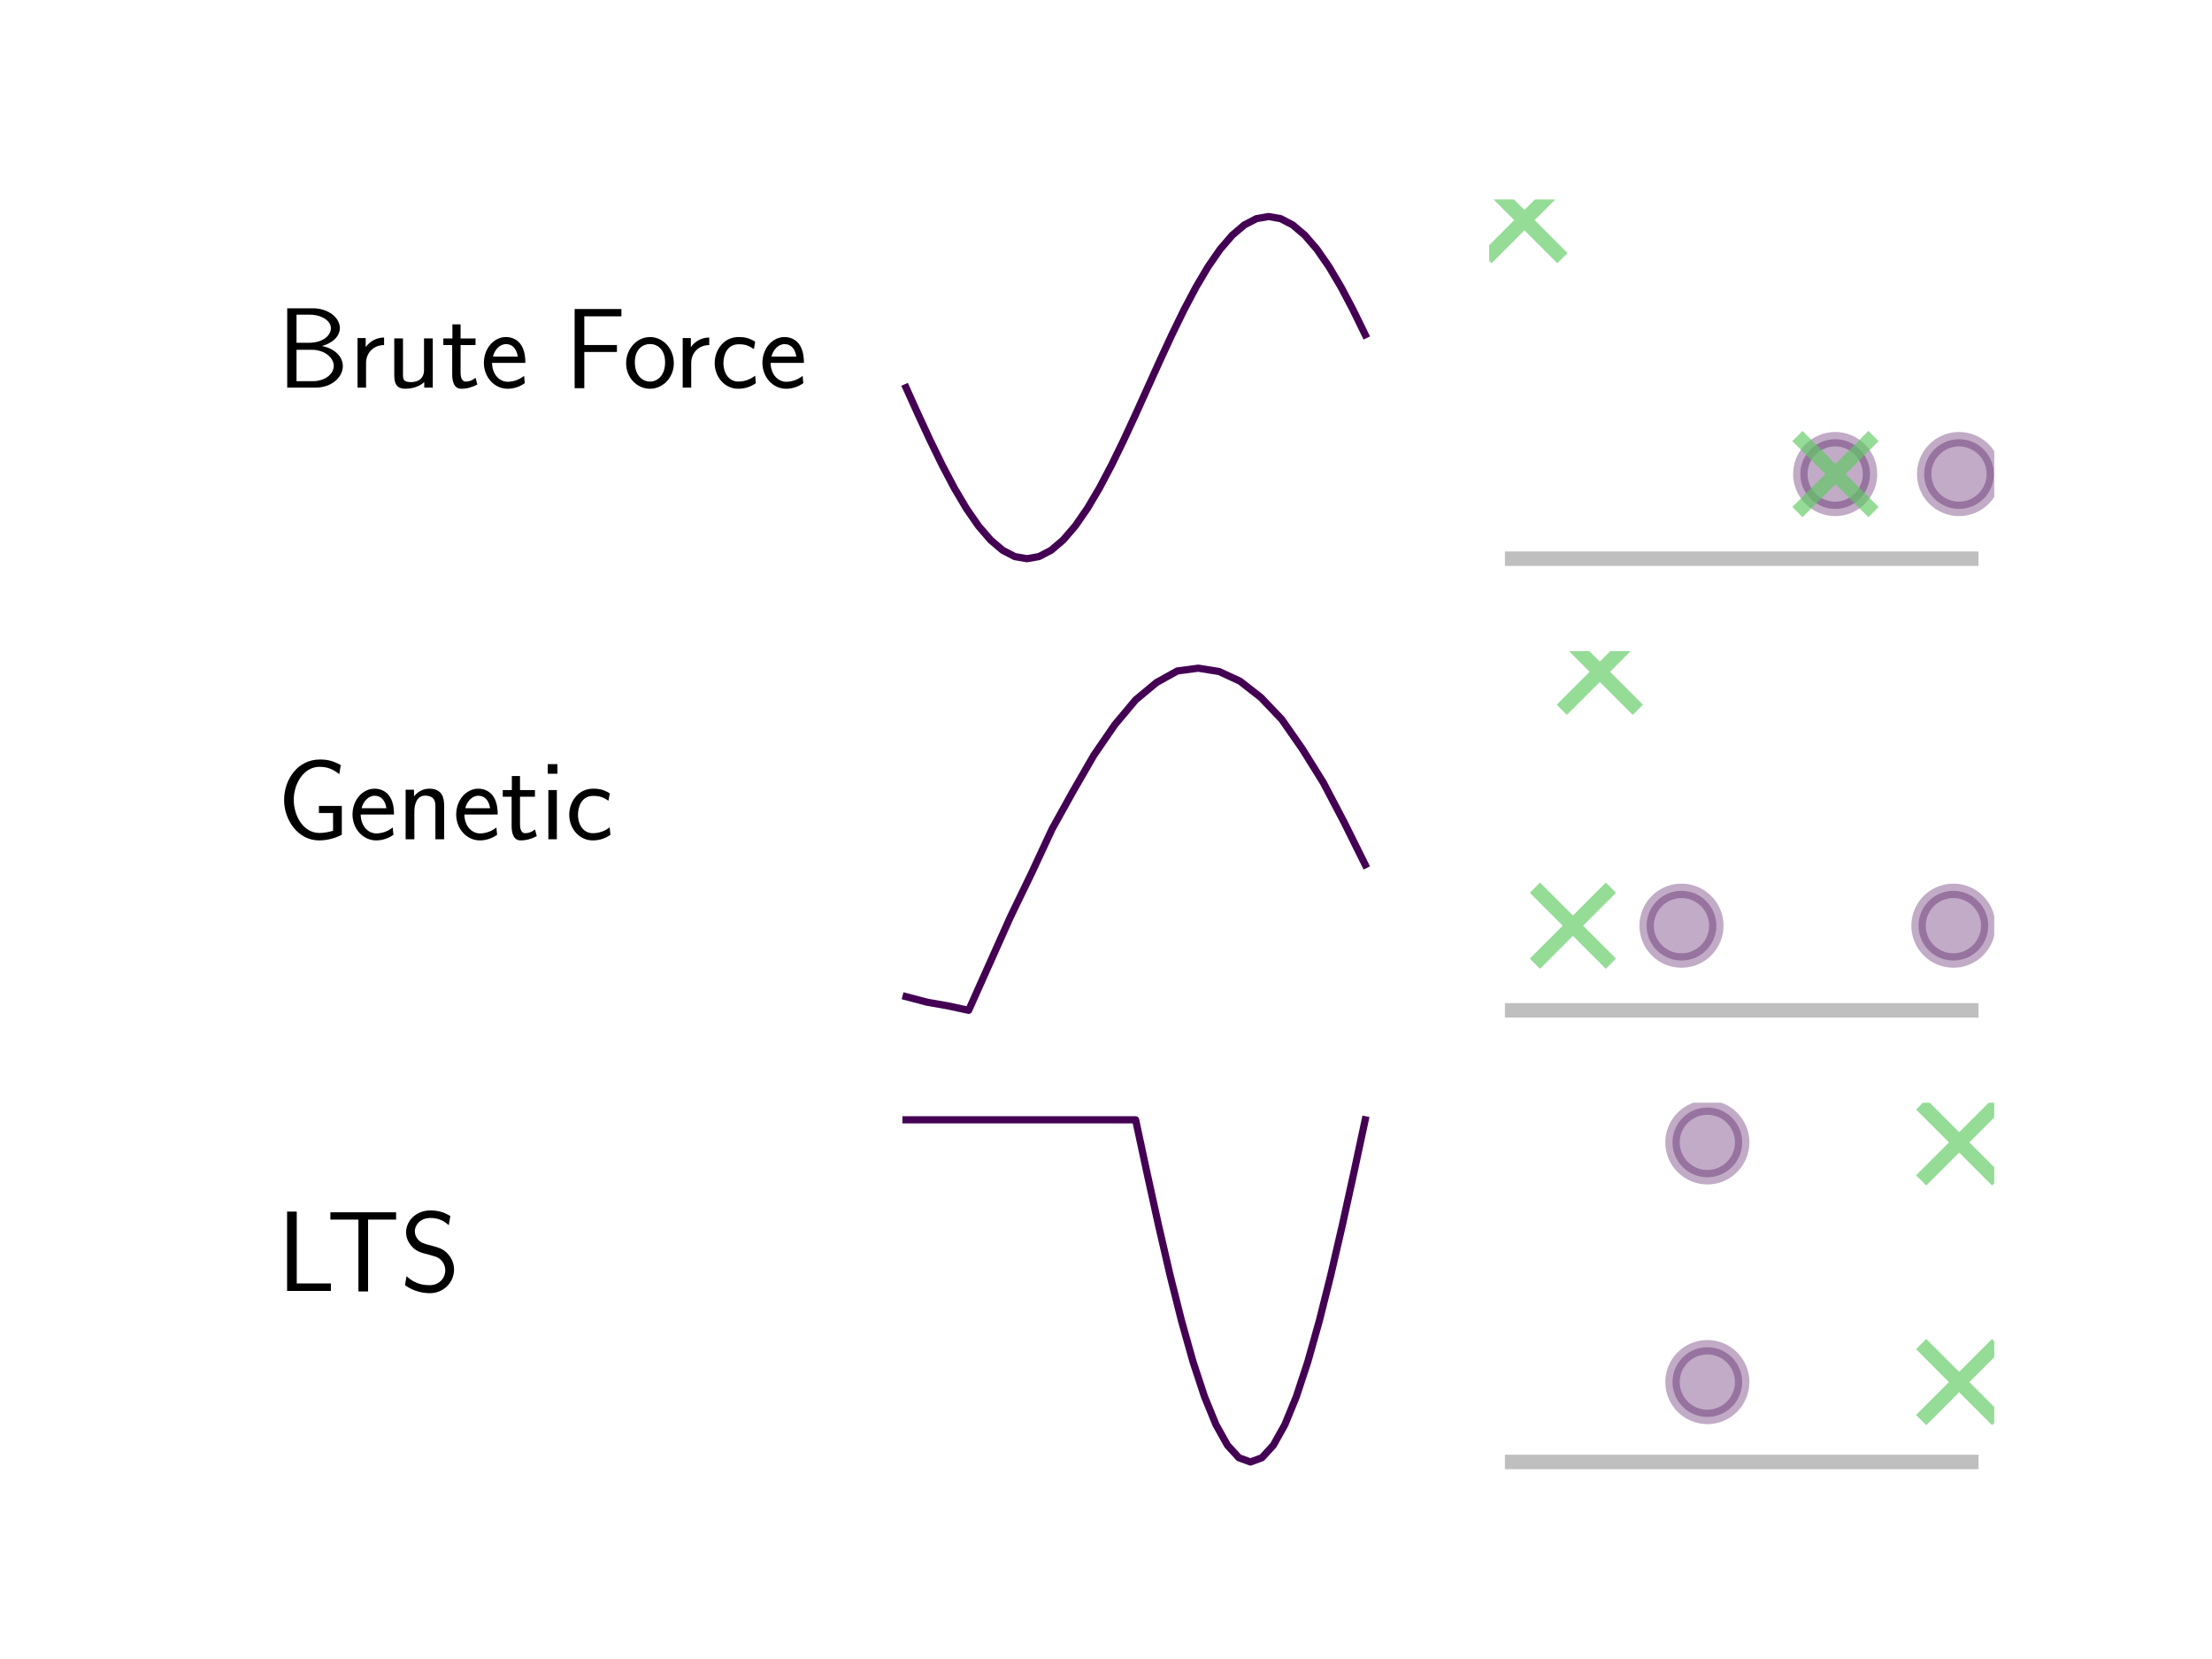 <?xml version="1.0" encoding="utf-8" standalone="no"?>
<!DOCTYPE svg PUBLIC "-//W3C//DTD SVG 1.1//EN"
  "http://www.w3.org/Graphics/SVG/1.1/DTD/svg11.dtd">
<!-- Created with matplotlib (http://matplotlib.org/) -->
<svg height="345pt" version="1.1" viewBox="0 0 460 345" width="460pt" xmlns="http://www.w3.org/2000/svg" xmlns:xlink="http://www.w3.org/1999/xlink">
 <defs>
  <style type="text/css">
*{stroke-linecap:butt;stroke-linejoin:round;}
  </style>
 </defs>
 <g id="figure_1">
  <g id="patch_1">
   <path d="M 0 345.6 
L 460.8 345.6 
L 460.8 0 
L 0 0 
z
" style="fill:#ffffff;"/>
  </g>
  <g id="axes_1">
   <g id="text_1">
    <!-- Brute Force -->
    <defs>
     <path d="M 8.906 69 
L 8.906 0 
L 33.797 0 
C 47.406 0 57.297 8.969 57.297 18.75 
C 57.297 26.328 50.797 34 39.094 36.203 
C 52.094 39.969 54.703 47.5 54.703 51.766 
C 54.703 60.672 44.906 69 31.203 69 
z
M 17 39 
L 17 63.422 
L 28.5 63.422 
C 38.797 63.422 46.906 58.188 46.906 51.656 
C 46.906 45.719 40.5 39 27.594 39 
z
M 17 5.578 
L 17 32.922 
L 30.297 32.922 
C 41.094 32.922 49.406 26.234 49.406 18.844 
C 49.406 12.062 42.094 5.578 31 5.578 
z
" id="CMSS17-66"/>
     <path d="M 14.906 21.297 
C 14.906 30.703 21.797 37 30.594 37 
L 30.594 43.578 
C 24.203 43.578 18.203 40.391 14.594 35.203 
L 14.594 43.094 
L 7.5 43.094 
L 7.5 0 
L 14.906 0 
z
" id="CMSS17-114"/>
     <path d="M 40.906 42.797 
L 33.297 42.797 
L 33.297 15.188 
C 33.297 7.781 27.906 4.781 22.203 4.781 
C 15.594 4.781 15 6.984 15 11.078 
L 15 42.797 
L 7.406 42.797 
L 7.406 10.594 
C 7.406 2.797 10.094 -1 17 -1 
C 20.406 -1 28.094 -0.203 33.5 4.781 
L 33.5 0 
L 40.906 0 
z
" id="CMSS17-117"/>
     <path d="M 16.703 37 
L 29.703 37 
L 29.703 42.766 
L 16.703 42.766 
L 16.703 55 
L 9.594 55 
L 9.594 42.766 
L 1.703 42.766 
L 1.703 37 
L 9.406 37 
L 9.406 11.703 
C 9.406 6 10.703 -1 17.297 -1 
C 22.297 -1 26.906 0.391 31.297 2.688 
L 29.703 8.562 
C 27.297 6.469 24.406 5.266 21.297 5.266 
C 16.906 5.266 16.703 10.875 16.703 13.375 
z
" id="CMSS17-116"/>
     <path d="M 39.094 21.516 
C 39.094 24.844 38.906 31.297 35.703 36.641 
C 32.203 42.391 26.5 44 22.203 44 
C 11.797 44 3 34.188 3 21.484 
C 3 9.094 12.094 -1 23.594 -1 
C 28.094 -1 33.594 0.297 38.594 3.875 
C 38.594 4.281 38.406 6.469 38.297 6.562 
C 38.297 6.766 38 9.844 38 10.25 
C 33.203 6.359 27.703 5.078 23.703 5.078 
C 17.297 5.078 10.406 10.422 10.094 21.516 
z
M 10.906 27 
C 12.203 32.562 16.594 37.828 22.203 37.828 
C 23.703 37.828 30.703 37.828 32.5 27 
z
" id="CMSS17-101"/>
     <path d="M 45.594 31 
L 45.594 37.078 
L 17.203 37.078 
L 17.203 62 
L 29.406 62 
C 30.594 62 31.797 62 33 62 
L 49.5 62 
L 49.5 68.359 
L 8.797 68.359 
L 8.797 -0.5 
L 17.203 -0.5 
L 17.203 31 
z
" id="CMSS17-70"/>
     <path d="M 44.203 21.188 
C 44.203 34 34.703 44 23.5 44 
C 12 44 2.703 33.703 2.703 21.188 
C 2.703 8.5 12.297 -1 23.406 -1 
C 34.797 -1 44.203 8.797 44.203 21.188 
z
M 23.5 5.266 
C 16.406 5.266 10.297 11.078 10.297 22 
C 10.297 33.609 17.406 37.922 23.406 37.922 
C 29.906 37.922 36.594 33.219 36.594 22 
C 36.594 10.672 30.094 5.266 23.5 5.266 
z
" id="CMSS17-111"/>
     <path d="M 38.5 39.703 
C 38.5 40.391 33.906 42.406 32.703 42.797 
C 29.406 44 25.203 44 24.094 44 
C 11.094 44 3.297 32.703 3.297 21.297 
C 3.297 9.297 12 -1 23.703 -1 
C 30.406 -1 35.203 1.188 39.094 3.781 
L 38.5 10.375 
C 34.203 7.078 29.203 5.266 23.797 5.266 
C 16 5.266 10.906 12.094 10.906 21.391 
C 10.906 28.609 14.203 37.719 24.203 37.719 
C 29.703 37.719 32.797 36.609 37.406 33.516 
z
" id="CMSS17-99"/>
    </defs>
    <g transform="translate(57.6 80.606)scale(0.24 -0.24)">
     <use transform="scale(0.996)" xlink:href="#CMSS17-66"/>
     <use transform="translate(62.338 0)scale(0.996)" xlink:href="#CMSS17-114"/>
     <use transform="translate(94.248 0)scale(0.996)" xlink:href="#CMSS17-117"/>
     <use transform="translate(142.453 0)scale(0.996)" xlink:href="#CMSS17-116"/>
     <use transform="translate(176.284 0)scale(0.996)" xlink:href="#CMSS17-101"/>
     <use transform="translate(249.152 0)scale(0.996)" xlink:href="#CMSS17-70"/>
     <use transform="translate(299.839 0)scale(0.996)" xlink:href="#CMSS17-111"/>
     <use transform="translate(344.081 0)scale(0.996)" xlink:href="#CMSS17-114"/>
     <use transform="translate(375.99 0)scale(0.996)" xlink:href="#CMSS17-99"/>
     <use transform="translate(417.629 0)scale(0.996)" xlink:href="#CMSS17-101"/>
    </g>
   </g>
  </g>
  <g id="axes_2">
   <g id="line2d_1">
    <path clip-path="url(#p0620a3ded9)" d="M 188.417 80.606 
L 190.929 86.172 
L 193.442 91.6 
L 195.955 96.757 
L 198.468 101.517 
L 200.981 105.762 
L 203.494 109.388 
L 206.006 112.305 
L 208.519 114.441 
L 211.032 115.745 
L 213.545 116.183 
L 216.058 115.745 
L 218.57 114.441 
L 221.083 112.305 
L 223.596 109.388 
L 226.109 105.762 
L 228.622 101.517 
L 231.134 96.757 
L 233.647 91.6 
L 236.16 86.172 
L 238.673 80.606 
L 241.186 75.041 
L 243.698 69.612 
L 246.211 64.455 
L 248.724 59.695 
L 251.237 55.45 
L 253.75 51.824 
L 256.262 48.907 
L 258.775 46.771 
L 261.288 45.468 
L 263.801 45.03 
L 266.314 45.468 
L 268.826 46.771 
L 271.339 48.907 
L 273.852 51.824 
L 276.365 55.45 
L 278.878 59.695 
L 281.391 64.455 
L 283.903 69.612 
" style="fill:none;stroke:#440154;stroke-linecap:square;stroke-width:1.5;"/>
   </g>
  </g>
  <g id="axes_3">
   <g id="PathCollection_1">
    <defs>
     <path d="M 0 7.246 
C 1.922 7.246 3.765 6.482 5.123 5.123 
C 6.482 3.765 7.246 1.922 7.246 0 
C 7.246 -1.922 6.482 -3.765 5.123 -5.123 
C 3.765 -6.482 1.922 -7.246 0 -7.246 
C -1.922 -7.246 -3.765 -6.482 -5.123 -5.123 
C -6.482 -3.765 -7.246 -1.922 -7.246 0 
C -7.246 1.922 -6.482 3.765 -5.123 5.123 
C -3.765 6.482 -1.922 7.246 0 7.246 
z
" id="m0afd05b217" style="stroke:#440154;stroke-opacity:0.33;stroke-width:3;"/>
    </defs>
    <g clip-path="url(#p9ebde21367)">
     <use style="fill:#440154;fill-opacity:0.33;stroke:#440154;stroke-opacity:0.33;stroke-width:3;" x="407.388" xlink:href="#m0afd05b217" y="98.582"/>
     <use style="fill:#440154;fill-opacity:0.33;stroke:#440154;stroke-opacity:0.33;stroke-width:3;" x="381.636" xlink:href="#m0afd05b217" y="98.582"/>
    </g>
   </g>
   <g id="PathCollection_2">
    <defs>
     <path d="M -7.906 7.906 
L 7.906 -7.906 
M -7.906 -7.906 
L 7.906 7.906 
" id="mae25d7aedc" style="stroke:#5ec962;stroke-opacity:0.66;stroke-width:3;"/>
    </defs>
    <g clip-path="url(#p9ebde21367)">
     <use style="fill:#5ec962;fill-opacity:0.66;stroke:#5ec962;stroke-opacity:0.66;stroke-width:3;" x="317.016" xlink:href="#mae25d7aedc" y="45.78"/>
     <use style="fill:#5ec962;fill-opacity:0.66;stroke:#5ec962;stroke-opacity:0.66;stroke-width:3;" x="381.696" xlink:href="#mae25d7aedc" y="98.582"/>
    </g>
   </g>
   <g id="line2d_2">
    <path clip-path="url(#p9ebde21367)" d="M 314.459 116.183 
L 409.946 116.183 
" style="fill:none;opacity:0.25;stroke:#000000;stroke-linecap:square;stroke-width:3;"/>
   </g>
  </g>
  <g id="axes_4">
   <g id="text_2">
    <!-- Genetic -->
    <defs>
     <path d="M 56.406 29 
L 36.5 29 
L 36.5 22.828 
L 48.797 22.828 
L 48.797 7.359 
C 44.906 6.266 40.906 5.469 36.906 5.469 
C 22.906 5.469 14.594 20.328 14.594 34.375 
C 14.594 48.359 23.297 63 36.906 63 
C 44.594 63 48.906 60.641 54.203 56.672 
L 55.5 64.594 
C 48.906 67.984 44.797 69.375 37.297 69.375 
C 17.906 69.375 6.203 51.938 6.203 34.094 
C 6.203 17.031 18 -1 36.703 -1 
C 43.703 -1 50.203 0.797 56.406 3.875 
z
" id="CMSS17-71"/>
     <path d="M 40.906 29.328 
C 40.906 35.672 39.406 44 28.094 44 
C 21.703 44 17.5 40.719 14.703 37.328 
L 14.703 43.094 
L 7.406 43.094 
L 7.406 0 
L 15 0 
L 15 24.359 
C 15 30.688 17.406 37.938 24.203 37.938 
C 33 37.938 33.297 32 33.297 28.578 
L 33.297 0 
L 40.906 0 
z
" id="CMSS17-110"/>
     <path d="M 15.297 65.359 
L 6.906 65.359 
L 6.906 57 
L 15.297 57 
z
M 14.797 42.797 
L 7.406 42.797 
L 7.406 0 
L 14.797 0 
z
" id="CMSS17-105"/>
    </defs>
    <g transform="translate(57.6 174.528)scale(0.24 -0.24)">
     <use transform="scale(0.996)" xlink:href="#CMSS17-71"/>
     <use transform="translate(62.458 0)scale(0.996)" xlink:href="#CMSS17-101"/>
     <use transform="translate(104.097 0)scale(0.996)" xlink:href="#CMSS17-110"/>
     <use transform="translate(152.302 0)scale(0.996)" xlink:href="#CMSS17-101"/>
     <use transform="translate(193.941 0)scale(0.996)" xlink:href="#CMSS17-116"/>
     <use transform="translate(227.772 0)scale(0.996)" xlink:href="#CMSS17-105"/>
     <use transform="translate(249.953 0)scale(0.996)" xlink:href="#CMSS17-99"/>
    </g>
   </g>
  </g>
  <g id="axes_5">
   <g id="line2d_3">
    <path clip-path="url(#p04c6c27004)" d="M 188.417 207.257 
L 192.757 208.406 
L 197.097 209.169 
L 201.438 210.104 
L 205.778 200.396 
L 210.118 190.685 
L 214.458 181.713 
L 218.799 172.385 
L 223.139 164.567 
L 227.479 157.046 
L 231.82 150.733 
L 236.16 145.547 
L 240.5 141.94 
L 244.841 139.526 
L 249.181 138.952 
L 253.521 139.647 
L 257.862 141.652 
L 262.202 145.039 
L 266.542 149.591 
L 270.882 155.827 
L 275.223 162.804 
L 279.563 171.081 
L 283.903 179.827 
" style="fill:none;stroke:#440154;stroke-linecap:square;stroke-width:1.5;"/>
   </g>
  </g>
  <g id="axes_6">
   <g id="PathCollection_3">
    <g clip-path="url(#p7a46f6f269)">
     <use style="fill:#440154;fill-opacity:0.33;stroke:#440154;stroke-opacity:0.33;stroke-width:3;" x="349.675" xlink:href="#m0afd05b217" y="192.504"/>
     <use style="fill:#440154;fill-opacity:0.33;stroke:#440154;stroke-opacity:0.33;stroke-width:3;" x="406.219" xlink:href="#m0afd05b217" y="192.504"/>
    </g>
   </g>
   <g id="PathCollection_4">
    <g clip-path="url(#p7a46f6f269)">
     <use style="fill:#5ec962;fill-opacity:0.66;stroke:#5ec962;stroke-opacity:0.66;stroke-width:3;" x="327.096" xlink:href="#mae25d7aedc" y="192.504"/>
     <use style="fill:#5ec962;fill-opacity:0.66;stroke:#5ec962;stroke-opacity:0.66;stroke-width:3;" x="332.691" xlink:href="#mae25d7aedc" y="139.702"/>
    </g>
   </g>
   <g id="line2d_4">
    <path clip-path="url(#p7a46f6f269)" d="M 314.459 210.104 
L 409.946 210.104 
" style="fill:none;opacity:0.25;stroke:#000000;stroke-linecap:square;stroke-width:3;"/>
   </g>
  </g>
  <g id="axes_7">
   <g id="text_3">
    <!-- LTS -->
    <defs>
     <path d="M 26.094 6.469 
C 24.906 6.469 23.703 6.469 22.5 6.469 
L 17.203 6.469 
L 17.203 69 
L 8.797 69 
L 8.797 0 
L 46.906 0 
L 46.906 6.469 
z
" id="CMSS17-76"/>
     <path d="M 36.203 62 
L 44.5 62 
C 45.703 62 46.906 62 48.094 62 
L 60.594 62 
L 60.594 68.375 
L 3.406 68.375 
L 3.406 62 
L 15.906 62 
C 17.094 62 18.297 62 19.5 62 
L 27.797 62 
L 27.797 -0.5 
L 36.203 -0.5 
z
" id="CMSS17-84"/>
     <path d="M 43.703 65.141 
C 39.297 67.719 34.5 70 26.406 70 
C 13.5 70 5.203 60.609 5.203 51.031 
C 5.203 47.266 6.297 43.016 10.203 38.672 
C 14.094 34.312 18.5 33.141 24.094 31.766 
C 26.406 31.156 30.297 30.062 31 29.781 
C 36.594 27.609 39.297 22.562 39.297 17.812 
C 39.297 11.594 34.406 4.969 25.703 4.969 
C 22.703 4.969 13.906 4.969 5.594 12.797 
L 4.203 4.969 
C 12.406 -1 21.297 -2 25.797 -2 
C 38.094 -2 46.906 7.625 46.906 18.531 
C 46.906 22.5 45.703 27.547 41.5 32.203 
C 37.406 36.672 33.797 37.656 25.594 39.828 
C 20.906 41.031 17.906 41.828 15.406 44.891 
C 13.703 47.078 12.797 49.156 12.797 51.828 
C 12.797 57.391 17.594 63.438 26.406 63.438 
C 30.797 63.438 36.5 62.531 42.297 57.188 
z
" id="CMSS17-83"/>
    </defs>
    <g transform="translate(57.6 268.45)scale(0.24 -0.24)">
     <use transform="scale(0.996)" xlink:href="#CMSS17-76"/>
     <use transform="translate(42.88 0)scale(0.996)" xlink:href="#CMSS17-84"/>
     <use transform="translate(106.699 0)scale(0.996)" xlink:href="#CMSS17-83"/>
    </g>
   </g>
  </g>
  <g id="axes_8">
   <g id="line2d_5">
    <path clip-path="url(#p2d3a5dbd79)" d="M 188.417 232.875 
L 190.804 232.874 
L 193.191 232.874 
L 195.578 232.874 
L 197.965 232.874 
L 200.353 232.874 
L 202.74 232.874 
L 205.127 232.874 
L 207.514 232.873 
L 209.901 232.873 
L 212.288 232.873 
L 214.676 232.873 
L 217.063 232.873 
L 219.45 232.874 
L 221.837 232.874 
L 224.224 232.874 
L 226.611 232.874 
L 228.999 232.874 
L 231.386 232.874 
L 233.773 232.874 
L 236.16 232.875 
L 238.547 244.005 
L 240.934 254.862 
L 243.321 265.177 
L 245.709 274.696 
L 248.096 283.186 
L 250.483 290.438 
L 252.87 296.271 
L 255.257 300.544 
L 257.644 303.151 
L 260.032 304.026 
L 262.419 303.151 
L 264.806 300.544 
L 267.193 296.271 
L 269.58 290.438 
L 271.967 283.186 
L 274.355 274.696 
L 276.742 265.177 
L 279.129 254.862 
L 281.516 244.005 
L 283.903 232.875 
" style="fill:none;stroke:#440154;stroke-linecap:square;stroke-width:1.5;"/>
   </g>
  </g>
  <g id="axes_9">
   <g id="PathCollection_5">
    <g clip-path="url(#pab73233b27)">
     <use style="fill:#440154;fill-opacity:0.33;stroke:#440154;stroke-opacity:0.33;stroke-width:3;" x="355.053" xlink:href="#m0afd05b217" y="287.412"/>
     <use style="fill:#440154;fill-opacity:0.33;stroke:#440154;stroke-opacity:0.33;stroke-width:3;" x="355.054" xlink:href="#m0afd05b217" y="237.569"/>
    </g>
   </g>
   <g id="PathCollection_6">
    <g clip-path="url(#pab73233b27)">
     <use style="fill:#5ec962;fill-opacity:0.66;stroke:#5ec962;stroke-opacity:0.66;stroke-width:3;" x="407.419" xlink:href="#mae25d7aedc" y="287.412"/>
     <use style="fill:#5ec962;fill-opacity:0.66;stroke:#5ec962;stroke-opacity:0.66;stroke-width:3;" x="407.419" xlink:href="#mae25d7aedc" y="237.569"/>
    </g>
   </g>
   <g id="line2d_6">
    <path clip-path="url(#pab73233b27)" d="M 314.459 304.026 
L 409.946 304.026 
" style="fill:none;opacity:0.25;stroke:#000000;stroke-linecap:square;stroke-width:3;"/>
   </g>
  </g>
 </g>
 <defs>
  <clipPath id="p0620a3ded9">
   <rect height="78.268" width="105.035" x="183.642" y="41.472"/>
  </clipPath>
  <clipPath id="p9ebde21367">
   <rect height="78.268" width="105.035" x="309.685" y="41.472"/>
  </clipPath>
  <clipPath id="p04c6c27004">
   <rect height="78.268" width="105.035" x="183.642" y="135.394"/>
  </clipPath>
  <clipPath id="p7a46f6f269">
   <rect height="78.268" width="105.035" x="309.685" y="135.394"/>
  </clipPath>
  <clipPath id="p2d3a5dbd79">
   <rect height="78.268" width="105.035" x="183.642" y="229.316"/>
  </clipPath>
  <clipPath id="pab73233b27">
   <rect height="78.268" width="105.035" x="309.685" y="229.316"/>
  </clipPath>
 </defs>
</svg>
